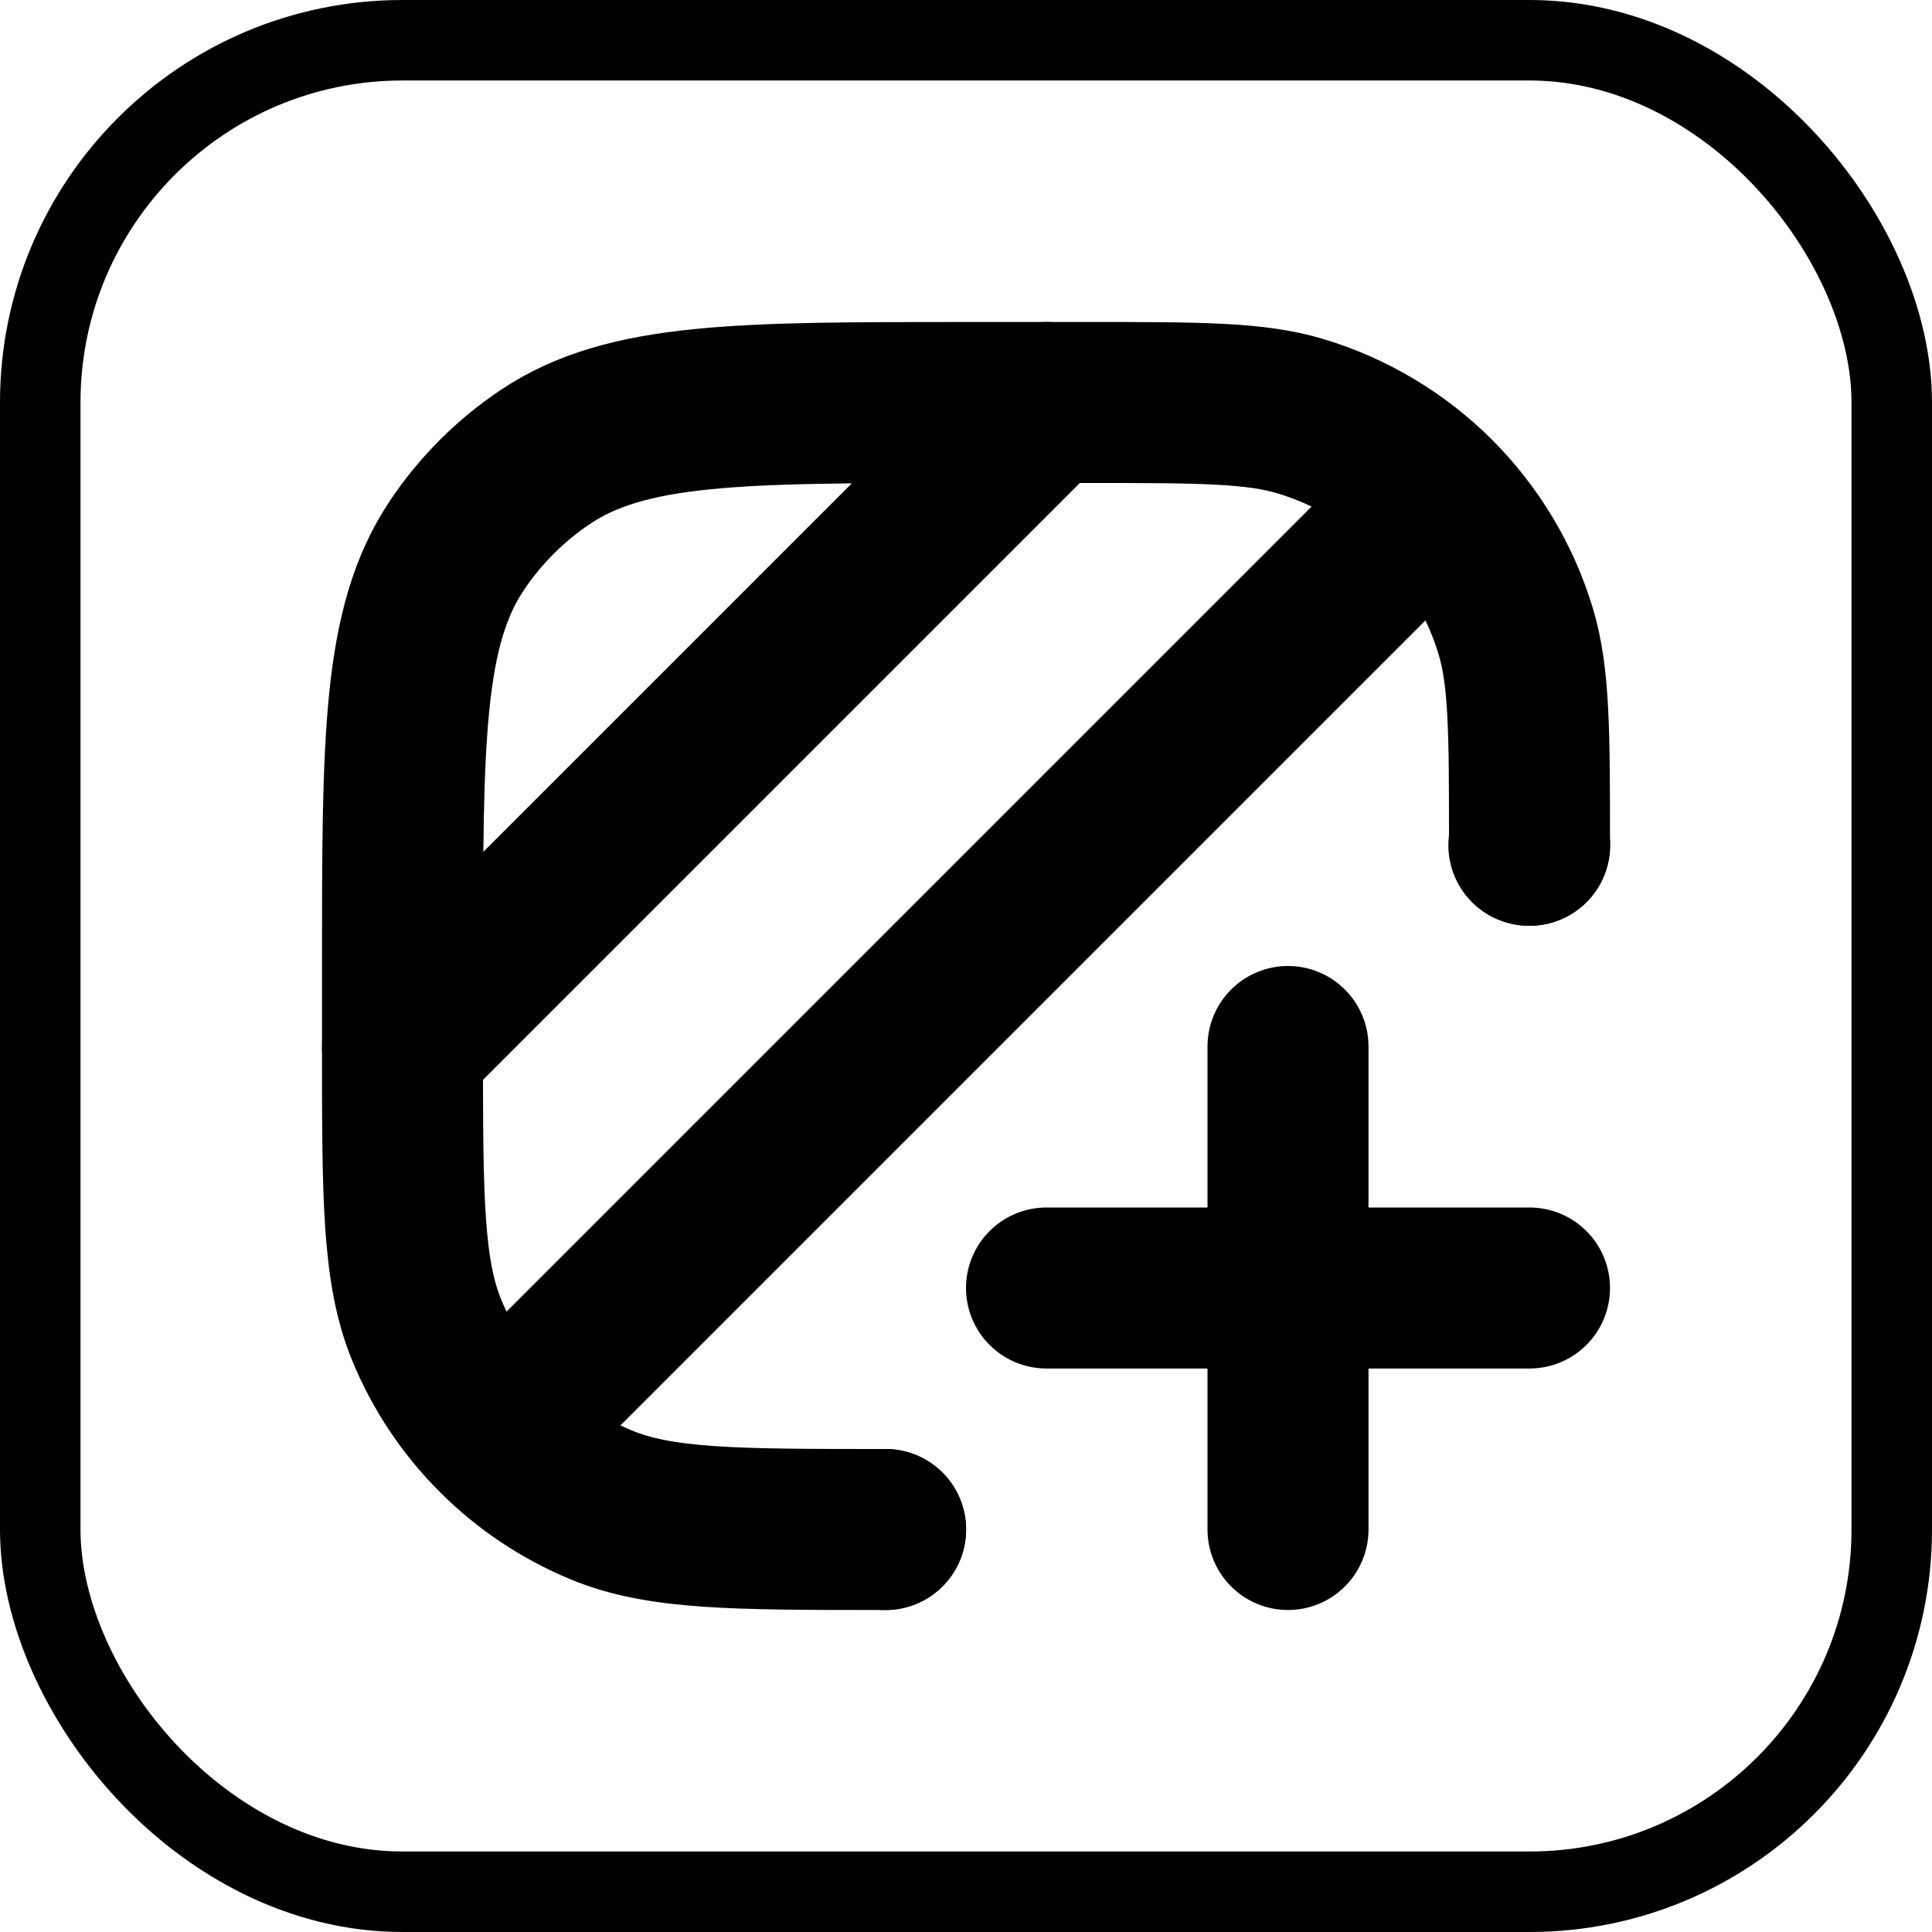 <svg width="24" height="24" viewBox="0 0 24 24" fill="none" xmlns="http://www.w3.org/2000/svg">
<rect x="0.5" y="0.5" width="23" height="23" rx="4.5" stroke="black"/>
<path d="M11 19C9.136 19 8.204 19 7.47 18.695C6.985 18.494 6.543 18.2 6.172 17.828C5.8 17.457 5.505 17.016 5.304 16.531C5 15.796 5 14.864 5 13V12C5 9.191 5 7.787 5.674 6.778C5.966 6.341 6.341 5.966 6.778 5.674C7.787 5 9.19 5 12 5H13.5C14.896 5 15.593 5 16.161 5.172C16.791 5.363 17.363 5.706 17.829 6.171C18.294 6.637 18.637 7.209 18.828 7.839C19 8.407 19 9.104 19 10.5" stroke="black" stroke-width="2" stroke-linecap="round" stroke-linejoin="round"/>
<path d="M16 13V16M16 16V19M16 16H19M16 16H13" stroke="black" stroke-width="2" stroke-linecap="round"/>
<path d="M6.5 17.5L17.5 6.5M18.992 10.5H19.002M10.992 19H11.002M5 13L13 5" stroke="black" stroke-width="2" stroke-linecap="round" stroke-linejoin="round"/>
</svg>
